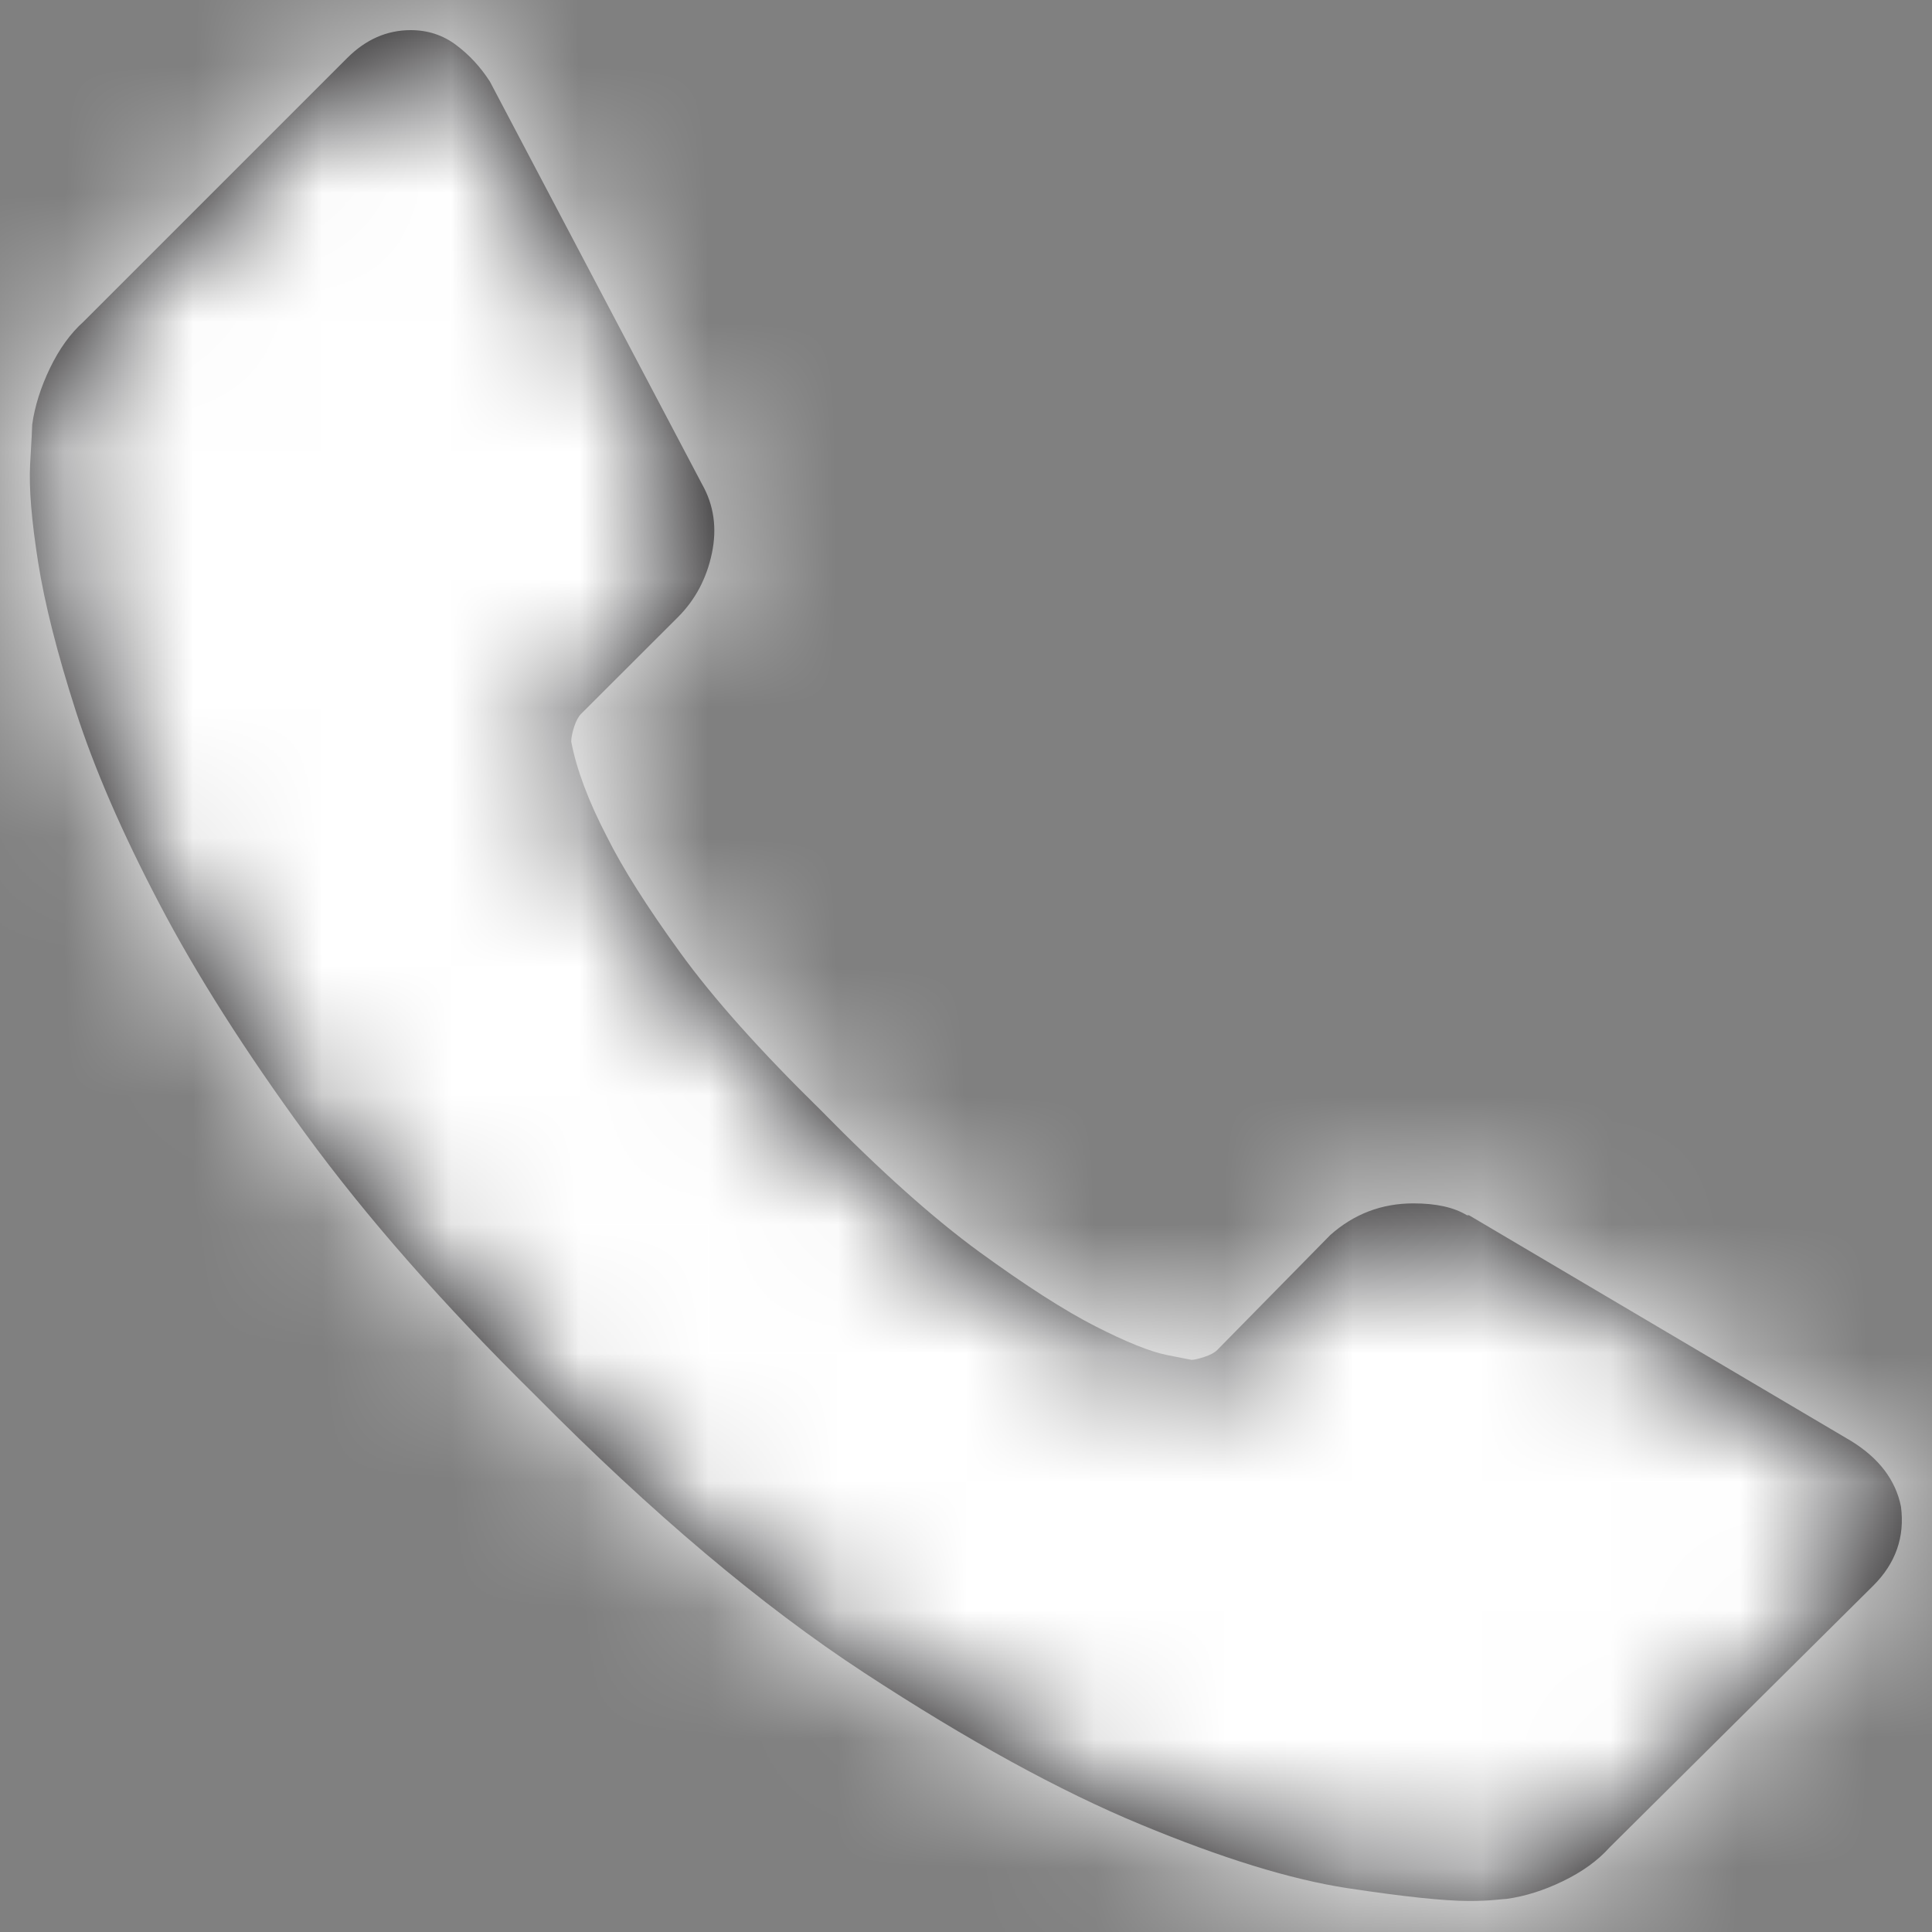 <svg width="15" height="15" viewBox="0 0 15 15" fill="none" xmlns="http://www.w3.org/2000/svg">
<rect x="0" y="0" width="15" height="15" fill="#808080" stroke="none"/>
<path fill-rule="evenodd" clip-rule="evenodd" d="M14.759 11.697C14.79 11.933 14.718 12.138 14.543 12.312L12.497 14.343C12.405 14.446 12.284 14.533 12.135 14.605C11.987 14.677 11.841 14.723 11.697 14.743C11.687 14.743 11.656 14.746 11.605 14.751C11.553 14.756 11.487 14.759 11.405 14.759C11.21 14.759 10.894 14.725 10.458 14.659C10.022 14.592 9.489 14.428 8.858 14.166C8.227 13.905 7.512 13.512 6.712 12.989C5.912 12.466 5.061 11.748 4.158 10.835C3.44 10.127 2.845 9.45 2.373 8.804C1.901 8.158 1.522 7.561 1.235 7.012C0.947 6.463 0.732 5.966 0.588 5.519C0.445 5.073 0.347 4.689 0.296 4.365C0.245 4.042 0.224 3.788 0.234 3.604C0.245 3.419 0.25 3.317 0.25 3.296C0.27 3.153 0.317 3.006 0.388 2.858C0.46 2.709 0.547 2.588 0.65 2.496L2.696 0.45C2.84 0.306 3.004 0.234 3.189 0.234C3.322 0.234 3.44 0.273 3.542 0.35C3.645 0.427 3.732 0.522 3.804 0.634L5.45 3.758C5.543 3.922 5.568 4.101 5.527 4.296C5.486 4.491 5.399 4.655 5.266 4.789L4.512 5.542C4.491 5.563 4.473 5.596 4.458 5.642C4.443 5.689 4.435 5.727 4.435 5.758C4.476 5.973 4.568 6.219 4.712 6.496C4.835 6.743 5.025 7.043 5.281 7.396C5.537 7.75 5.902 8.158 6.373 8.62C6.835 9.091 7.245 9.458 7.604 9.72C7.963 9.981 8.263 10.174 8.504 10.297C8.745 10.42 8.93 10.494 9.058 10.52L9.251 10.558C9.271 10.558 9.304 10.55 9.351 10.535C9.397 10.52 9.43 10.502 9.451 10.481L10.328 9.589C10.512 9.425 10.728 9.343 10.974 9.343C11.148 9.343 11.287 9.373 11.389 9.435H11.405L14.374 11.189C14.589 11.322 14.718 11.492 14.759 11.697Z" fill="#010002"/>
<mask id="mask0" mask-type="alpha" maskUnits="userSpaceOnUse" x="0" y="0" width="15" height="15">
<path fill-rule="evenodd" clip-rule="evenodd" d="M14.759 11.697C14.79 11.933 14.718 12.138 14.543 12.312L12.497 14.343C12.405 14.446 12.284 14.533 12.135 14.605C11.987 14.677 11.841 14.723 11.697 14.743C11.687 14.743 11.656 14.746 11.605 14.751C11.553 14.756 11.487 14.759 11.405 14.759C11.21 14.759 10.894 14.725 10.458 14.659C10.022 14.592 9.489 14.428 8.858 14.166C8.227 13.905 7.512 13.512 6.712 12.989C5.912 12.466 5.061 11.748 4.158 10.835C3.44 10.127 2.845 9.45 2.373 8.804C1.901 8.158 1.522 7.561 1.235 7.012C0.947 6.463 0.732 5.966 0.588 5.519C0.445 5.073 0.347 4.689 0.296 4.365C0.245 4.042 0.224 3.788 0.234 3.604C0.245 3.419 0.25 3.317 0.25 3.296C0.27 3.153 0.317 3.006 0.388 2.858C0.46 2.709 0.547 2.588 0.65 2.496L2.696 0.45C2.84 0.306 3.004 0.234 3.189 0.234C3.322 0.234 3.44 0.273 3.542 0.35C3.645 0.427 3.732 0.522 3.804 0.634L5.45 3.758C5.543 3.922 5.568 4.101 5.527 4.296C5.486 4.491 5.399 4.655 5.266 4.789L4.512 5.542C4.491 5.563 4.473 5.596 4.458 5.642C4.443 5.689 4.435 5.727 4.435 5.758C4.476 5.973 4.568 6.219 4.712 6.496C4.835 6.743 5.025 7.043 5.281 7.396C5.537 7.75 5.902 8.158 6.373 8.62C6.835 9.091 7.245 9.458 7.604 9.72C7.963 9.981 8.263 10.174 8.504 10.297C8.745 10.42 8.93 10.494 9.058 10.52L9.251 10.558C9.271 10.558 9.304 10.55 9.351 10.535C9.397 10.52 9.43 10.502 9.451 10.481L10.328 9.589C10.512 9.425 10.728 9.343 10.974 9.343C11.148 9.343 11.287 9.373 11.389 9.435H11.405L14.374 11.189C14.589 11.322 14.718 11.492 14.759 11.697Z" fill="white"/>
</mask>
<g mask="url(#mask0)">
<rect x="-0.234" width="15.234" height="15.234" fill="white"/>
</g>
</svg>

